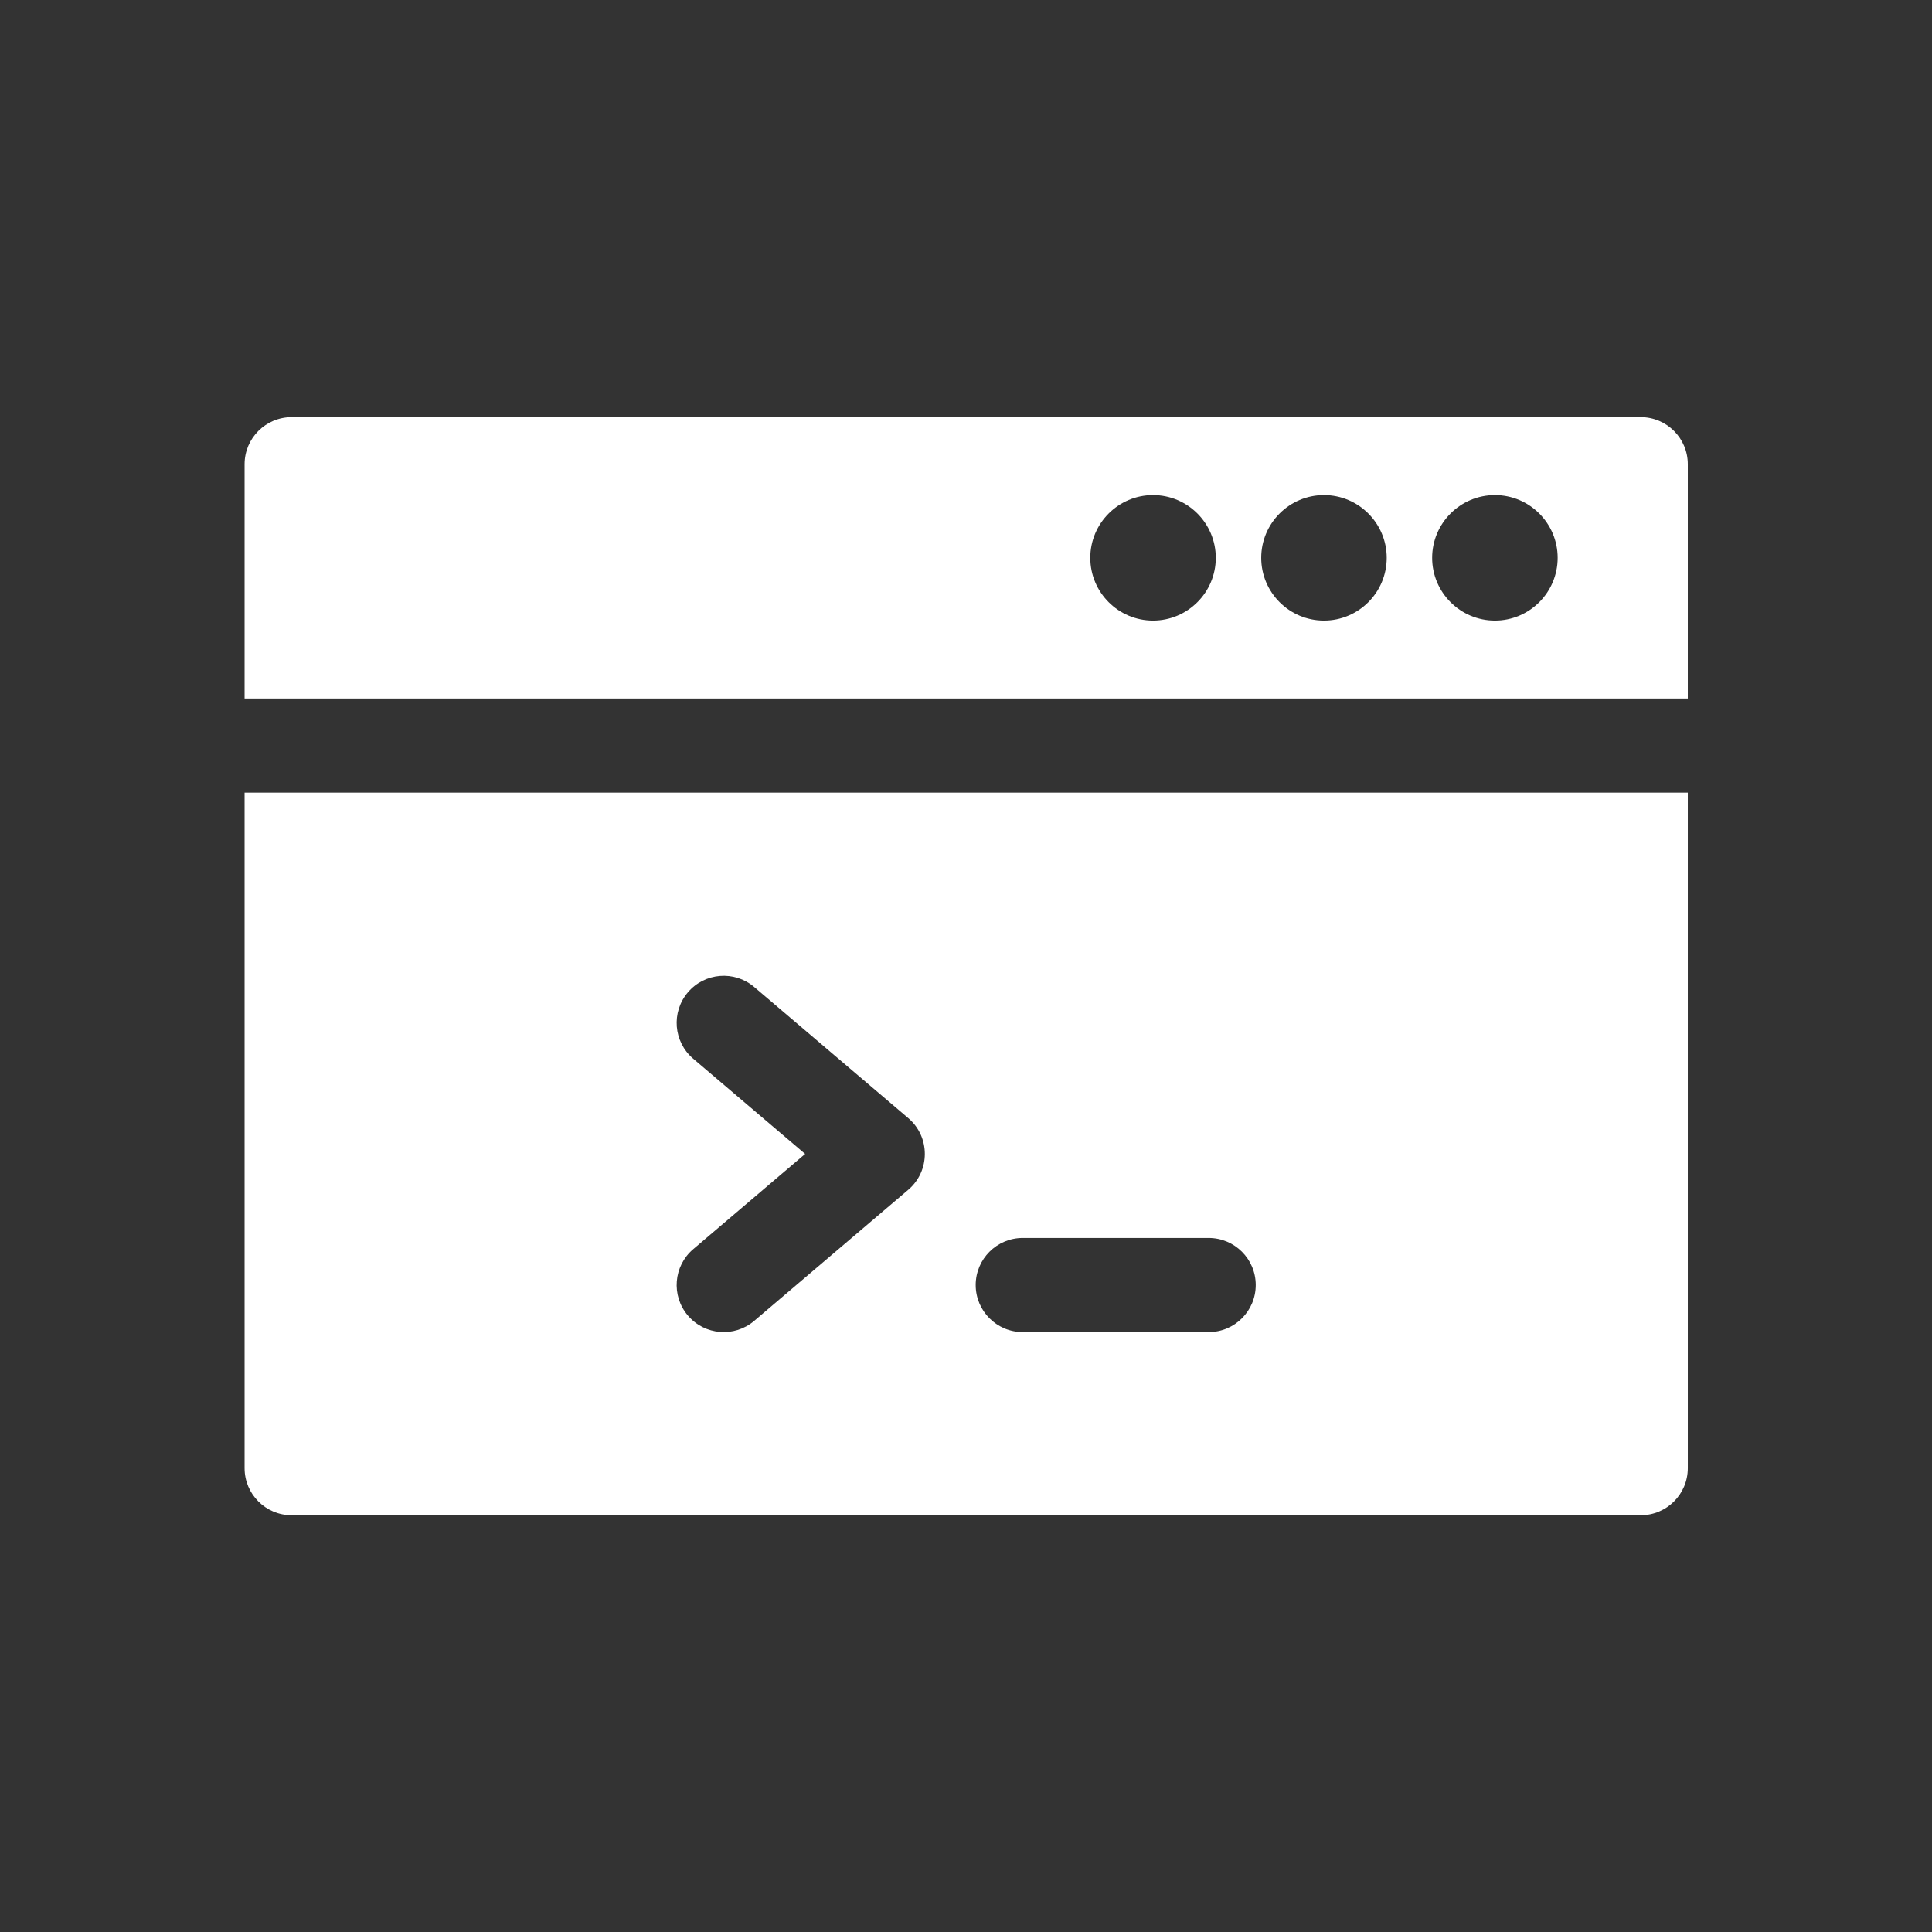 <?xml version="1.0"?>
<svg xmlns="http://www.w3.org/2000/svg" xmlns:xlink="http://www.w3.org/1999/xlink" version="1.1" id="Layer_1" x="0px" y="0px" viewBox="0 0 512 512" style="enable-background:new 0 0 512 512;" xml:space="preserve" width="512px" height="512px"><rect x="0" y="0" width="512" height="512" fill="#333333" stroke="none"/><g transform="matrix(0.747, 0, 0, 0.747, 64.82, 64.82)"><g>
	<g>
		<path d="M495.304,61.217H16.696C7.475,61.217,0,68.693,0,77.913v83.12h512v-83.12C512,68.693,504.525,61.217,495.304,61.217z     M322.284,133.386c-12.275,0-22.261-9.986-22.261-22.261c0-12.275,9.986-22.261,22.261-22.261s22.261,9.986,22.261,22.261    C344.545,123.4,334.559,133.386,322.284,133.386z M382.926,133.386c-12.275,0-22.261-9.986-22.261-22.261    c0-12.275,9.986-22.261,22.261-22.261s22.261,9.986,22.261,22.261C405.187,123.4,395.201,133.386,382.926,133.386z     M443.568,133.386c-12.275,0-22.261-9.986-22.261-22.261c0-12.275,9.986-22.261,22.261-22.261s22.261,9.986,22.261,22.261    C465.829,123.4,455.843,133.386,443.568,133.386z" data-original="#000000" class="active-path" data-old_color="#000000" fill="#FFFFFF"/>
	</g>
</g><g>
	<g>
		<path d="M0,194.424v239.663c0,9.22,7.475,16.696,16.696,16.696h478.609c9.22,0,16.696-7.475,16.696-16.696V194.424H0z     M235.45,335.319l-54.653,46.504c-7.022,5.976-17.559,5.127-23.535-1.896c-5.976-7.022-5.127-17.559,1.896-23.535l39.709-33.789    l-39.709-33.789c-7.023-5.976-7.871-16.512-1.896-23.535c5.975-7.024,16.513-7.871,23.535-1.896l54.653,46.504    C243.28,316.55,243.28,328.657,235.45,335.319z M342.022,385.803h-65.954c-9.22,0-16.696-7.475-16.696-16.696    s7.475-16.696,16.696-16.696h65.954c9.22,0,16.696,7.475,16.696,16.696S351.242,385.803,342.022,385.803z" data-original="#000000" class="active-path" data-old_color="#000000" fill="#FFFFFF"/>
	</g>
</g></g> </svg>
